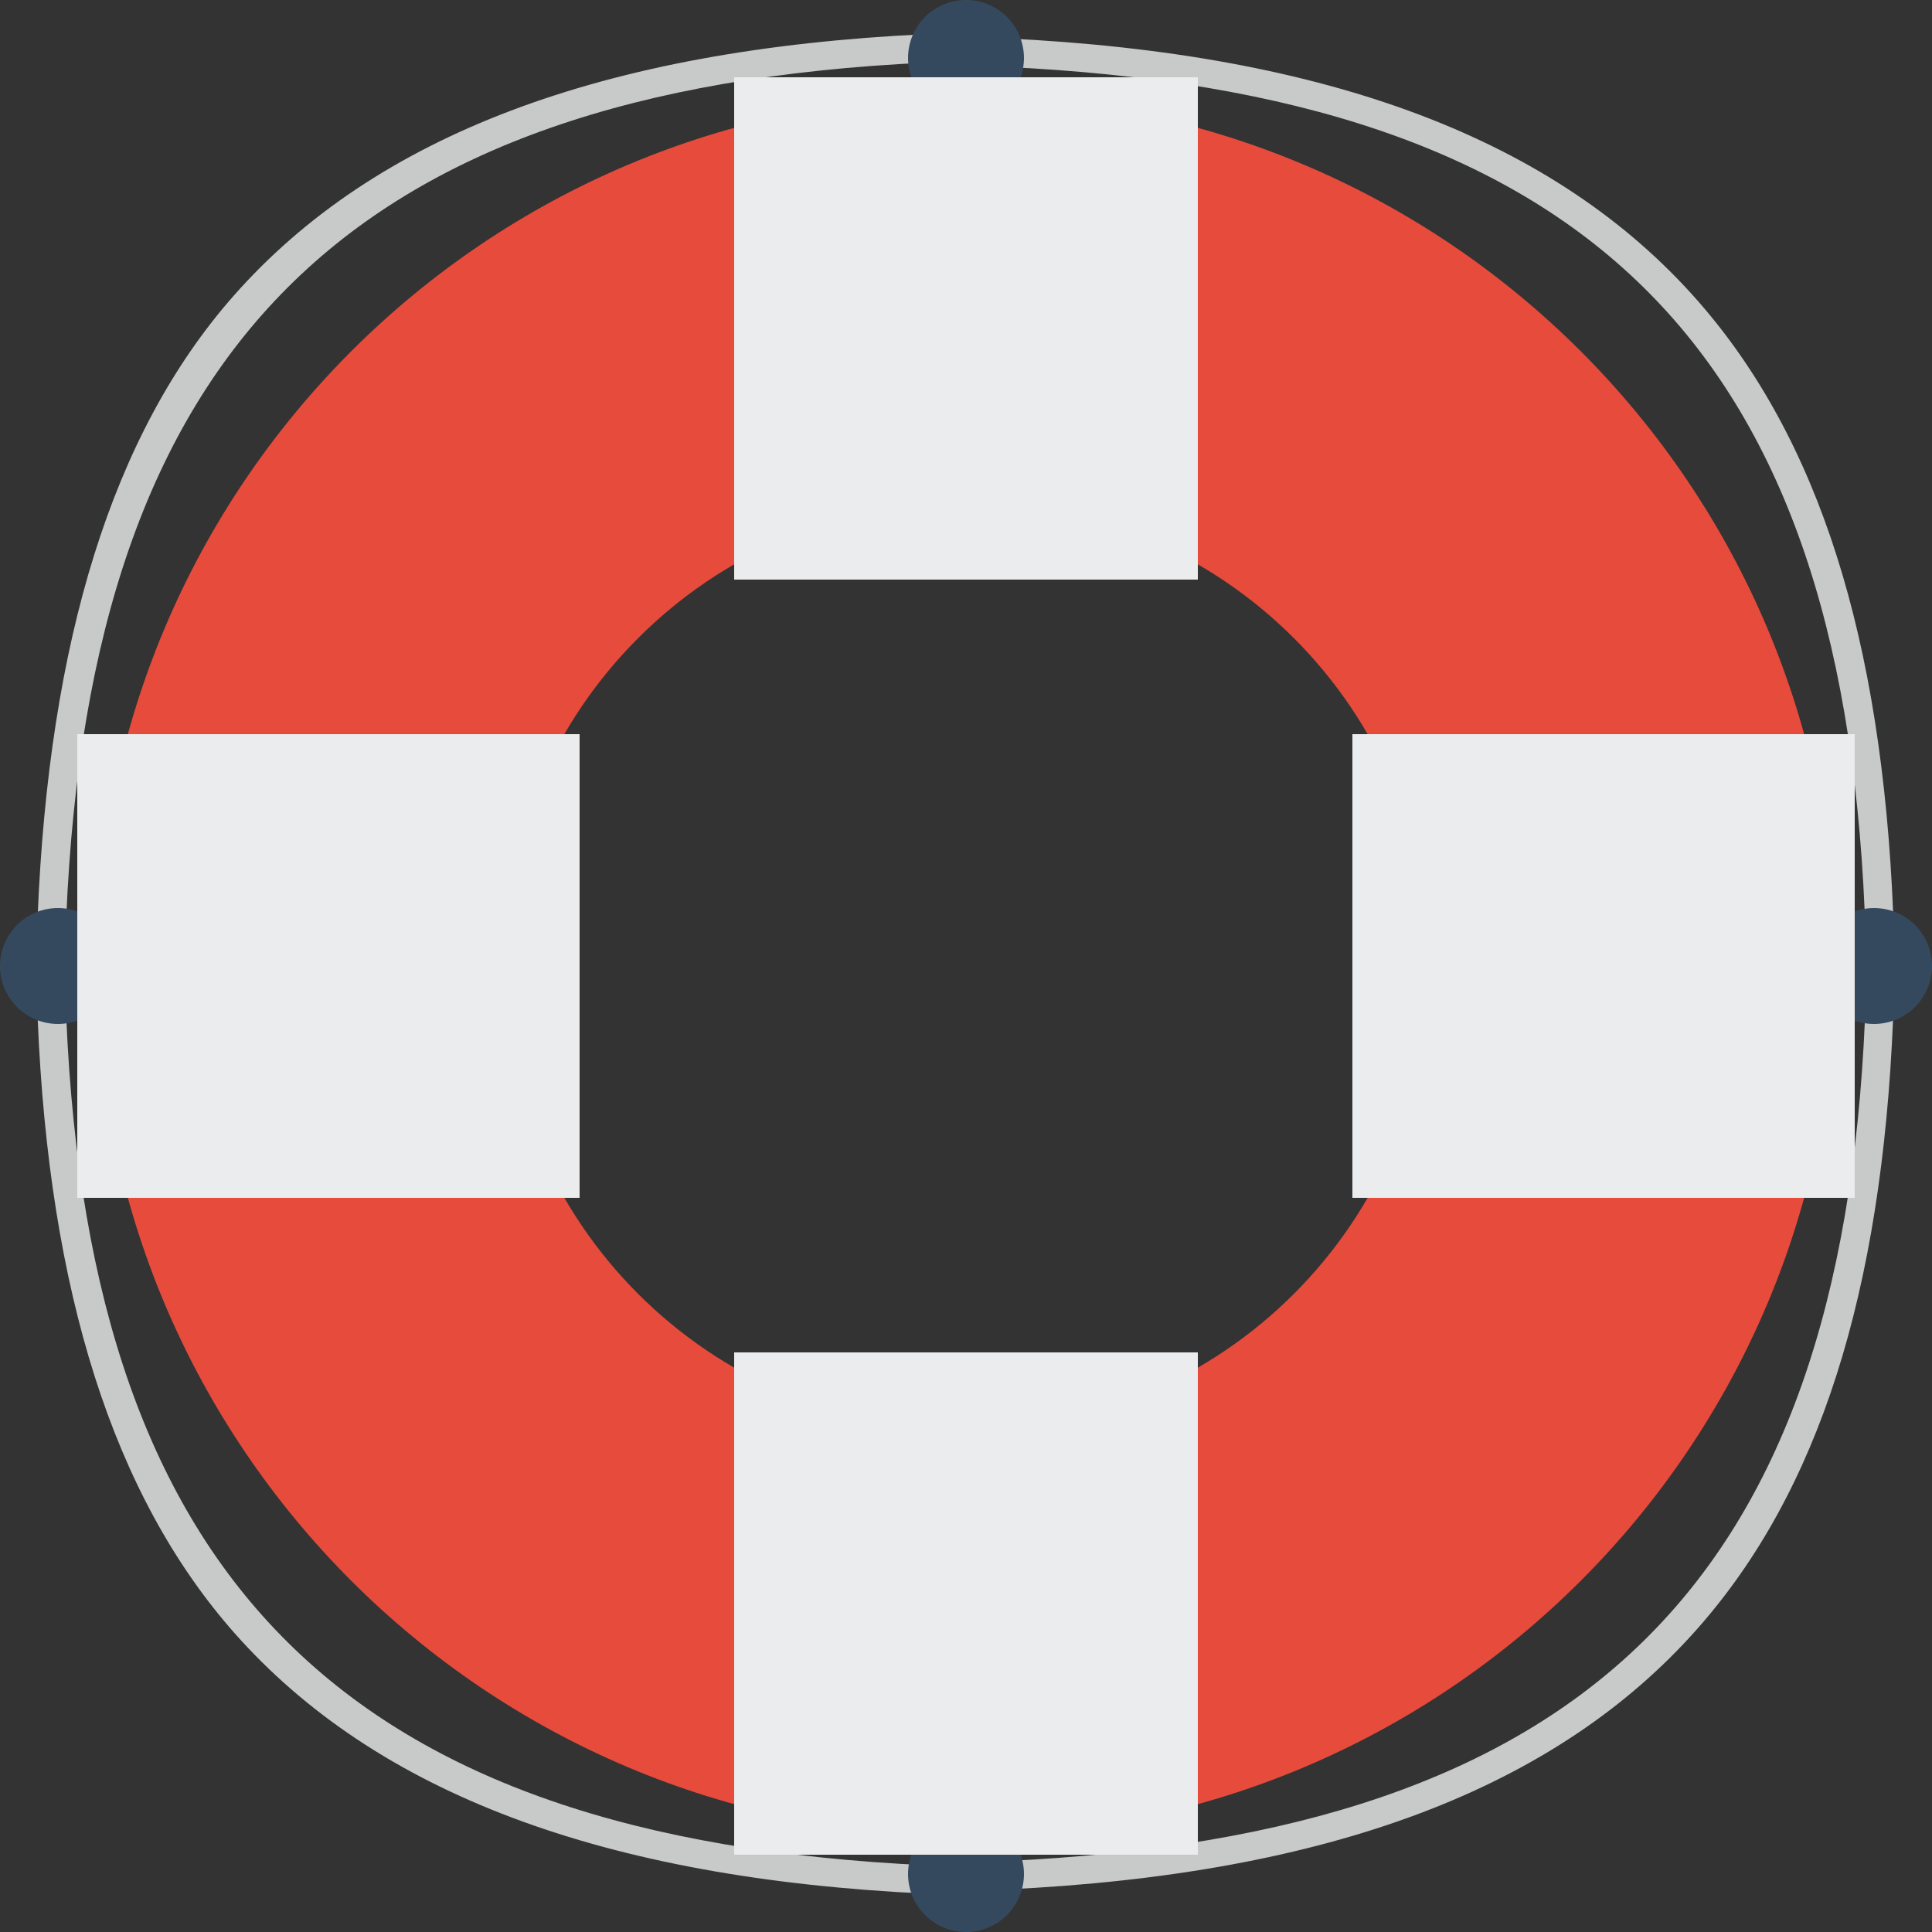 <svg width="40" height="40" viewBox="0 0 40 40" fill="none" xmlns="http://www.w3.org/2000/svg">
<rect x="0" y="0" width="40" height="40" fill="#333333" stroke="none"/>
<g clip-path="url(#clip0)">
<path d="M19.172 1.297V0.707C12.466 1.023 7.765 2.798 4.832 6.13C2.316 8.988 1.014 13.28 0.78 18.962H1.373C1.879 7.254 7.162 1.858 19.172 1.297ZM38.606 18.862L39.196 18.906C38.961 13.22 37.66 9.081 35.143 6.22C32.21 2.887 27.509 1.11 20.803 0.794V1.385C32.813 1.946 38.1 7.146 38.606 18.862ZM1.373 21.088H0.78C1.014 26.743 2.34 30.964 4.854 33.81C7.786 37.125 12.483 38.892 19.185 39.206V38.618C7.183 38.06 1.878 32.739 1.373 21.088ZM20.815 38.531V39.119C27.517 38.804 32.214 37.036 35.145 33.718C37.66 30.872 38.96 26.759 39.194 21.1H38.612C38.107 32.759 32.817 37.973 20.815 38.531Z" fill="#C8CACA"/>
<path d="M1.2 18.8C1.042 18.8 0.886 18.831 0.741 18.891C0.595 18.952 0.463 19.04 0.351 19.151C0.24 19.263 0.152 19.395 0.091 19.541C0.031 19.686 0 19.842 0 20C0 20.158 0.031 20.314 0.091 20.459C0.152 20.605 0.24 20.737 0.351 20.849C0.463 20.96 0.595 21.048 0.741 21.109C0.886 21.169 1.042 21.2 1.2 21.2C1.518 21.2 1.823 21.074 2.049 20.849C2.274 20.623 2.4 20.318 2.4 20C2.4 19.682 2.274 19.377 2.049 19.151C1.823 18.926 1.518 18.8 1.2 18.8ZM38.8 18.8C38.642 18.8 38.486 18.831 38.341 18.891C38.195 18.952 38.063 19.04 37.952 19.151C37.84 19.263 37.752 19.395 37.691 19.541C37.631 19.686 37.6 19.842 37.6 20C37.6 20.158 37.631 20.314 37.691 20.459C37.752 20.605 37.84 20.737 37.952 20.849C38.063 20.96 38.195 21.048 38.341 21.109C38.486 21.169 38.642 21.2 38.8 21.2C39.118 21.2 39.423 21.074 39.648 20.849C39.874 20.623 40 20.318 40 20C40 19.682 39.874 19.377 39.648 19.151C39.423 18.926 39.118 18.8 38.8 18.8ZM20 0C19.682 0 19.377 0.126 19.151 0.351C18.926 0.577 18.8 0.882 18.8 1.2C18.8 1.518 18.926 1.823 19.151 2.049C19.377 2.274 19.682 2.4 20 2.4C20.318 2.4 20.623 2.274 20.849 2.049C21.074 1.823 21.2 1.518 21.2 1.2C21.2 0.882 21.074 0.577 20.849 0.351C20.623 0.126 20.318 0 20 0V0ZM20 37.6C19.842 37.6 19.686 37.631 19.541 37.691C19.395 37.752 19.263 37.84 19.151 37.952C19.04 38.063 18.952 38.195 18.891 38.341C18.831 38.486 18.8 38.642 18.8 38.8C18.8 38.958 18.831 39.114 18.891 39.259C18.952 39.405 19.04 39.537 19.151 39.648C19.263 39.76 19.395 39.848 19.541 39.909C19.686 39.969 19.842 40 20 40C20.318 40 20.623 39.874 20.849 39.648C21.074 39.423 21.2 39.118 21.2 38.8C21.2 38.482 21.074 38.176 20.849 37.952C20.623 37.726 20.318 37.6 20 37.6Z" fill="#35495E"/>
<path d="M20 2C10.059 2 2 10.059 2 20C2 29.942 10.059 38 20 38C29.942 38 38 29.942 38 20C38 10.059 29.942 2 20 2ZM20 29.6C14.698 29.6 10.4 25.302 10.4 20C10.4 14.698 14.698 10.4 20 10.4C25.302 10.4 29.6 14.698 29.6 20C29.6 25.302 25.302 29.6 20 29.6Z" fill="#E64B3C"/>
<path d="M28 15.2V24.8H38.4V15.2H28ZM1.6 24.8H12V15.2H1.6V24.8ZM15.2 38.4H24.8V28H15.2V38.4ZM15.2 12H24.8V1.6H15.2V12Z" fill="#EBECED"/>
</g>
<defs>
<clipPath id="clip0">
<rect width="40" height="40" fill="white"/>
</clipPath>
</defs>
</svg>
